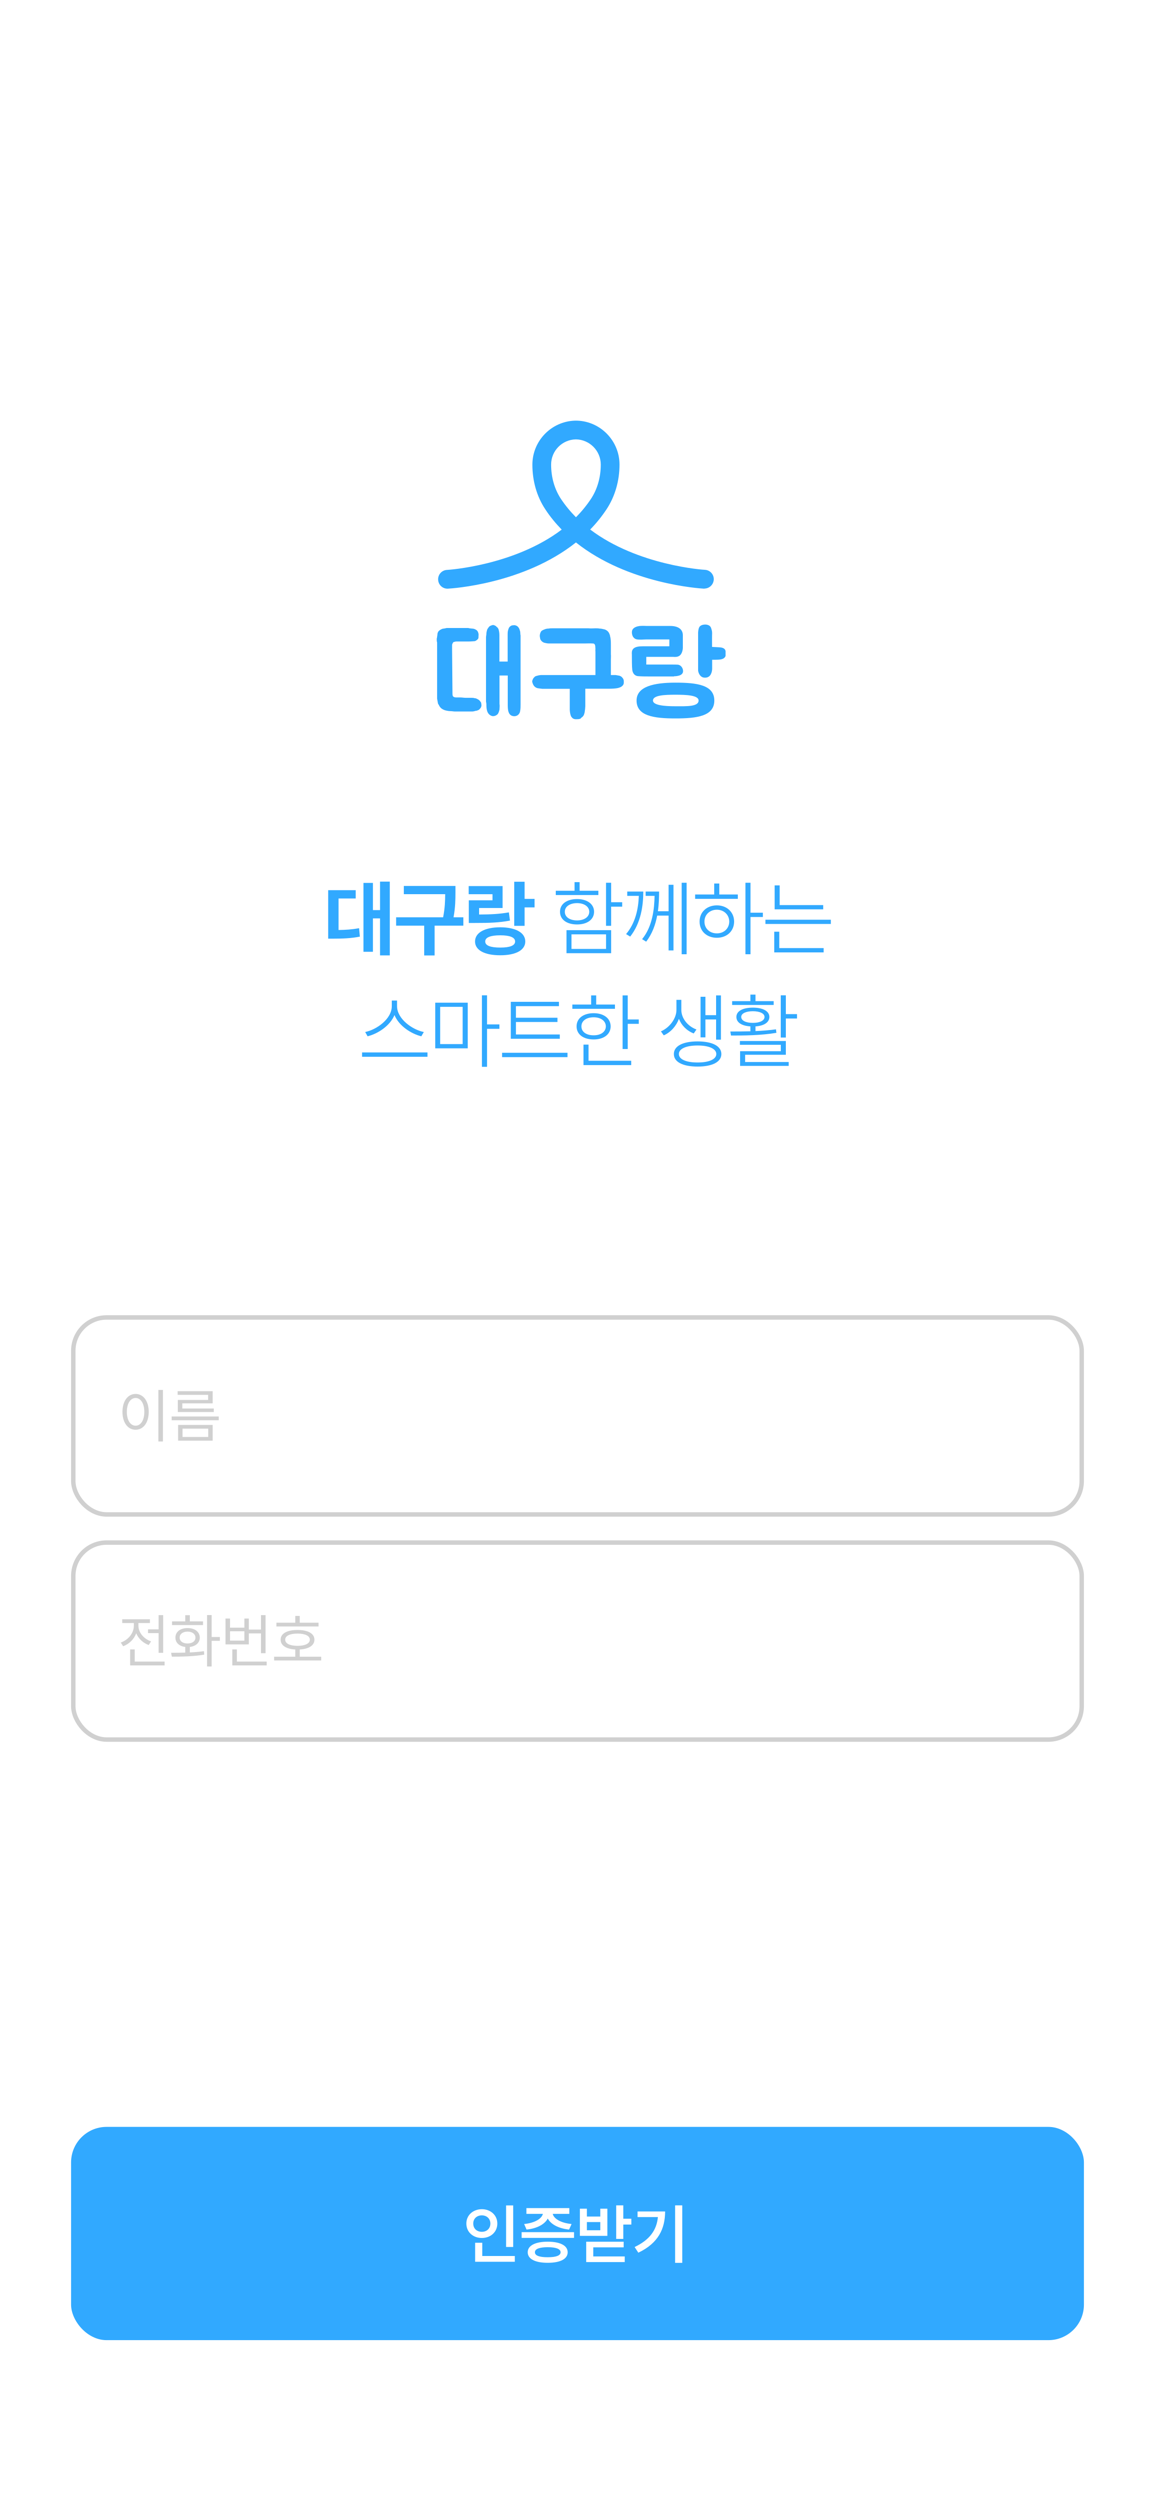<svg width="390" height="844" viewBox="0 0 390 844" fill="none" xmlns="http://www.w3.org/2000/svg">
<rect width="390" height="844" fill="white"/>
<rect x="24.75" y="444.75" width="340.5" height="66.5" rx="11.25" fill="white" stroke="#D0D0D0" stroke-width="1.5"/>
<path d="M55.02 469.219V486.621H53.477V469.219H55.02ZM41.348 476.621C41.357 472.93 43.193 470.576 45.781 470.566C48.359 470.576 50.225 472.93 50.215 476.621C50.225 480.322 48.359 482.666 45.781 482.656C43.193 482.666 41.357 480.322 41.348 476.621ZM42.832 476.621C42.832 479.443 44.043 481.299 45.781 481.289C47.529 481.299 48.73 479.443 48.73 476.621C48.73 473.799 47.529 471.943 45.781 471.934C44.043 471.943 42.832 473.799 42.832 476.621ZM73.867 478.184V479.453H57.969V478.184H73.867ZM59.98 470.879V469.648H71.816V473.75H61.562V475.488H72.188V476.68H60.039V472.598H70.273V470.879H59.98ZM60.137 486.348V481.035H71.816V486.348H60.137ZM61.641 485.098H70.312V482.285H61.641V485.098Z" fill="#D0D0D0"/>
<rect x="24.75" y="520.75" width="340.5" height="66.5" rx="11.25" fill="white" stroke="#D0D0D0" stroke-width="1.5"/>
<path d="M55.098 545.238V557.973H53.555V551.312H49.98V550.043H53.555V545.238H55.098ZM40.781 554.496C43.34 553.598 45.195 551.303 45.195 548.812V547.914H41.27V546.645H50.625V547.914H46.738V548.812C46.738 551.059 48.477 553.236 51.016 554.105L50.215 555.336C48.262 554.623 46.748 553.168 45.996 551.371C45.244 553.383 43.643 554.975 41.582 555.746L40.781 554.496ZM43.945 562.211V556.82H45.488V560.922H55.586V562.211H43.945ZM71.465 545.219V552.621H74.238V553.91H71.465V562.582H69.922V545.219H71.465ZM57.773 557.953C59.19 557.953 60.84 557.943 62.559 557.895V555.98C60.537 555.746 59.219 554.555 59.238 552.836C59.219 550.873 60.879 549.604 63.34 549.613C65.762 549.604 67.451 550.873 67.461 552.836C67.451 554.564 66.113 555.746 64.102 555.98V557.836C65.713 557.758 67.353 557.621 68.867 557.406L68.965 558.578C65.176 559.223 61.074 559.262 58.027 559.262L57.773 557.953ZM58.086 548.598V547.348H62.559V545.258H64.102V547.348H68.555V548.598H58.086ZM60.664 552.836C60.674 554.037 61.728 554.828 63.34 554.809C64.922 554.828 65.986 554.037 65.996 552.836C65.986 551.625 64.922 550.805 63.34 550.805C61.728 550.805 60.674 551.625 60.664 552.836ZM89.668 545.238V558.09H88.125V551.41H84.023V555.121H76.152V546.391H77.676V549.477H82.519V546.391H84.023V550.121H88.125V545.238H89.668ZM77.676 553.852H82.519V550.688H77.676V553.852ZM78.438 562.211V556.82H79.981V560.922H90.059V562.211H78.438ZM107.559 547.797V549.066H93.34V547.797H99.707V545.512H101.211V547.797H107.559ZM92.559 560.551V559.281H99.707V556.84C96.611 556.674 94.746 555.473 94.766 553.52C94.746 551.459 96.924 550.238 100.469 550.258C103.965 550.238 106.182 551.459 106.172 553.52C106.182 555.473 104.277 556.674 101.211 556.84V559.281H108.457V560.551H92.559ZM96.309 553.52C96.289 554.838 97.881 555.6 100.469 555.609C103.027 555.6 104.619 554.838 104.609 553.52C104.619 552.23 103.027 551.469 100.469 551.469C97.881 551.469 96.289 552.23 96.309 553.52Z" fill="#D0D0D0"/>
<path d="M131.619 297.617V322.523H128.322V310.032H125.925V321.305H122.724V298.052H125.925V307.238H128.322V297.617H131.619ZM110.813 316.877V300.508H120.104V303.312H114.313V313.957C116.72 313.919 118.857 313.783 121.255 313.348L121.516 316.191C118.48 316.78 115.831 316.867 112.553 316.877H110.813ZM153.789 299.087V301.32C153.779 303.641 153.779 306.184 153.141 309.674H156.457V312.488H146.75V322.543H143.231V312.488H133.756V309.674H149.622C150.25 306.454 150.308 304.018 150.318 301.862H136.357V299.087H153.789ZM177.138 297.656V303.448H180.503V306.319H177.138V312.555H173.638V297.656H177.138ZM158.256 301.872V299.126H169.703V306.532H161.775V308.727C165.874 308.707 168.669 308.552 171.83 308.001L172.198 310.776C168.639 311.453 165.439 311.588 160.383 311.579H158.294V303.931H166.3V301.872H158.256ZM160.402 317.834C160.402 314.847 163.66 313.048 168.92 313.039C174.102 313.048 177.37 314.847 177.37 317.834C177.37 320.783 174.102 322.494 168.92 322.485C163.66 322.494 160.402 320.783 160.402 317.834ZM163.844 317.834C163.825 319.198 165.604 319.894 168.92 319.884C172.207 319.894 173.928 319.198 173.928 317.834C173.928 316.452 172.207 315.746 168.92 315.746C165.604 315.746 163.825 316.452 163.844 317.834ZM206.36 298.004V304.569H210.093V306.077H206.36V312.536H204.63V298.004H206.36ZM187.662 302.152V300.702H194.004V297.791H195.715V300.702H202.048V302.152H187.662ZM189.093 307.798C189.073 305.198 191.365 303.515 194.855 303.506C198.297 303.515 200.588 305.198 200.598 307.798C200.588 310.419 198.297 312.081 194.855 312.081C191.365 312.081 189.073 310.419 189.093 307.798ZM190.726 307.798C190.707 309.558 192.36 310.709 194.855 310.718C197.301 310.709 198.954 309.558 198.974 307.798C198.954 306.068 197.301 304.888 194.855 304.878C192.36 304.888 190.707 306.068 190.726 307.798ZM191.287 321.789V314.006H206.36V321.789H191.287ZM192.97 320.338H204.639V315.417H192.97V320.338ZM217.218 300.972C217.199 305.729 216.454 311.53 212.79 316.181L211.407 315.33C214.607 311.53 215.545 306.764 215.71 302.432H211.794V300.972H217.218ZM216.812 317.041C220.36 312.72 220.94 306.773 221.027 302.432H218.011V300.972H222.555C222.545 302.867 222.497 305.188 222.149 307.624H225.755V298.691H227.409V320.851H225.755V309.094H221.907C221.337 312.12 220.244 315.233 218.185 317.892L216.812 317.041ZM230.174 322.137V298.004H231.846V322.137H230.174ZM253.417 298.004V308.108H257.593V309.568H253.417V322.137H251.705V298.004H253.417ZM234.718 303.438V301.968H241.157V298.265H242.878V301.968H249.133V303.438H234.718ZM236.226 311.115C236.207 307.895 238.662 305.642 242.056 305.633C245.44 305.642 247.867 307.895 247.886 311.115C247.867 314.354 245.44 316.577 242.056 316.577C238.662 316.577 236.207 314.354 236.226 311.115ZM237.87 311.115C237.85 313.406 239.629 315.108 242.056 315.088C244.463 315.108 246.223 313.406 246.242 311.115C246.223 308.823 244.463 307.112 242.056 307.102C239.629 307.112 237.85 308.823 237.87 311.115ZM277.965 305.546V306.977H261.567V298.894H263.268V305.546H277.965ZM258.454 311.917V310.486H280.546V311.917H258.454ZM261.431 321.518V314.528H263.133V320.058H278.11V321.518H261.431ZM134.07 339.678C134.07 344 139.311 347.655 143.11 348.39L142.269 349.84C138.875 349.008 134.718 346.369 133.2 342.666C131.672 346.359 127.534 348.989 124.121 349.84L123.309 348.39C127.09 347.635 132.281 344.039 132.291 339.678V337.773H134.07V339.678ZM122.255 356.753V355.283H144.348V356.753H122.255ZM157.941 338.489V353.901H146.968V338.489H157.941ZM148.631 352.47H156.22V339.891H148.631V352.47ZM162.727 360.137V336.004H164.458V345.818H168.635V347.316H164.458V360.137H162.727ZM189.025 349.221V350.671H172.473V338.199H188.735V339.659H174.213V343.575H188.233V345.015H174.213V349.221H189.025ZM169.534 356.878V355.399H191.626V356.878H169.534ZM211.959 336.033V344.155H215.691V345.634H211.959V354.133H210.228V336.033H211.959ZM193.26 340.558V339.117H199.602V336.033H201.314V339.117H207.647V340.558H193.26ZM194.691 346.494C194.672 343.778 196.982 342.037 200.453 342.037C203.866 342.037 206.187 343.778 206.196 346.494C206.187 349.182 203.866 350.903 200.453 350.903C196.982 350.903 194.672 349.182 194.691 346.494ZM196.325 346.494C196.306 348.302 197.959 349.521 200.453 349.501C202.899 349.521 204.553 348.302 204.572 346.494C204.553 344.657 202.899 343.42 200.453 343.42C197.959 343.42 196.306 344.657 196.325 346.494ZM197.021 359.557V352.644H198.723V358.097H213.138V359.557H197.021ZM230.062 340.954C230.062 343.652 232.093 346.407 235.167 347.539L234.249 348.883C231.861 347.954 230.091 346.117 229.25 343.942C228.37 346.311 226.543 348.457 224.126 349.521L223.169 348.177C226.282 346.814 228.409 343.652 228.409 340.954V337.532H230.062V340.954ZM227.539 355.825C227.52 353.127 230.555 351.57 235.554 351.561C240.514 351.57 243.579 353.127 243.579 355.825C243.579 358.503 240.514 360.059 235.554 360.059C230.555 360.059 227.52 358.503 227.539 355.825ZM229.231 355.825C229.221 357.594 231.677 358.696 235.554 358.677C239.392 358.696 241.858 357.594 241.868 355.825C241.858 354.036 239.392 352.943 235.554 352.943C231.677 352.943 229.221 354.036 229.231 355.825ZM236.55 350.198V336.497H238.194V342.704H241.8V336.033H243.434V350.971H241.8V344.155H238.194V350.198H236.55ZM265.352 336.004V342.347H269.123V343.836H265.352V350.265H263.631V336.004H265.352ZM246.605 348.225C248.587 348.225 250.936 348.215 253.383 348.148V346.494C250.472 346.32 248.635 345.18 248.655 343.304C248.635 341.322 250.82 340.162 254.214 340.162C257.588 340.162 259.773 341.322 259.793 343.304C259.773 345.17 257.965 346.301 255.104 346.494V348.08C257.443 347.974 259.822 347.79 262.017 347.481L262.162 348.67C256.931 349.55 251.081 349.588 246.827 349.579L246.605 348.225ZM247.214 339.262V337.967H253.383V335.762H255.104V337.967H261.243V339.262H247.214ZM249.834 352.702V351.425H265.352V356.076H251.604V358.522H266.309V359.827H249.902V354.867H263.651V352.702H249.834ZM250.289 343.304C250.279 344.512 251.816 345.315 254.214 345.305C256.602 345.315 258.149 344.512 258.149 343.304C258.149 342.134 256.602 341.38 254.214 341.37C251.816 341.38 250.279 342.134 250.289 343.304Z" fill="#31A9FF"/>
<rect x="24" y="718" width="342" height="72" rx="12" fill="#31A9FF"/>
<path d="M173.284 744.512V758.544H170.891V744.512H173.284ZM157.468 750.635C157.46 747.809 159.747 745.789 162.702 745.789C165.657 745.789 167.928 747.809 167.928 750.635C167.928 753.507 165.657 755.512 162.702 755.505C159.747 755.512 157.46 753.507 157.468 750.635ZM159.8 750.635C159.792 752.36 161.038 753.423 162.702 753.423C164.32 753.423 165.581 752.36 165.581 750.635C165.581 748.956 164.32 747.87 162.702 747.87C161.038 747.87 159.792 748.956 159.8 750.635ZM160.438 763.535V757.115H162.846V761.597H173.831V763.535H160.438ZM193.825 753.537V755.474H176.132V753.537H193.825ZM176.983 750.795C180.591 750.438 182.946 748.987 183.311 747.361H177.75V745.424H192.237V747.361H186.631C186.988 748.964 189.305 750.438 192.997 750.795L192.153 752.664C188.629 752.307 186.015 750.909 184.959 748.941C183.911 750.901 181.328 752.307 177.796 752.664L176.983 750.795ZM178.191 760.329C178.191 758.065 180.736 756.758 184.952 756.758C189.153 756.758 191.675 758.065 191.682 760.329C191.675 762.608 189.153 763.892 184.952 763.884C180.736 763.892 178.191 762.608 178.191 760.329ZM180.622 760.329C180.606 761.453 182.133 762.015 184.952 762.008C187.74 762.015 189.282 761.453 189.297 760.329C189.282 759.197 187.74 758.627 184.952 758.619C182.133 758.627 180.606 759.197 180.622 760.329ZM210.468 744.497V749.01H213.18V750.97H210.468V755.824H208.068V744.497H210.468ZM195.807 754.791V745.622H198.169V748.265H202.697V745.622H205.082V754.791H195.807ZM197.941 763.641V756.766H210.582V758.665H200.327V761.742H210.947V763.641H197.941ZM198.169 752.899H202.697V750.126H198.169V752.899ZM230.371 744.497V763.899H227.963V744.497H230.371ZM214.289 758.559C219.371 756.143 221.726 752.869 222.151 748.448H215.276V746.556H224.582C224.574 752.337 222.333 757.244 215.542 760.473L214.289 758.559Z" fill="white"/>
<g clip-path="url(#clip0_36_737)">
<path d="M162.05 236.712C162.398 236.933 162.525 237.313 162.525 237.724C162.651 238.072 162.525 238.547 162.398 238.8C162.177 239.179 161.924 239.432 161.702 239.622C161.386 239.749 161.038 239.97 160.563 239.97C160.216 240.097 159.741 240.192 159.393 240.192H153.636C153.161 240.192 152.623 240.065 152.022 240.065C151.548 240.065 150.915 239.939 150.504 239.844C150.029 239.717 149.555 239.527 149.08 239.179C148.732 238.895 148.416 238.547 148.163 237.946C147.942 237.724 147.815 237.345 147.815 237.028C147.688 236.554 147.688 236.206 147.594 235.858V216.878C147.467 216.561 147.467 216.087 147.467 215.612C147.594 215.264 147.594 214.758 147.688 214.315C147.688 213.841 147.815 213.493 148.036 213.145C148.258 212.923 148.511 212.67 148.827 212.544C149.175 212.322 149.523 212.196 149.903 212.196C150.251 212.101 150.504 212.101 150.82 212.006H158.128C158.476 212.132 158.982 212.132 159.361 212.196C159.804 212.196 160.279 212.322 160.627 212.544C161.101 212.765 161.323 213.145 161.449 213.493C161.576 213.841 161.639 214.189 161.576 214.631C161.576 215.138 161.576 215.391 161.449 215.612C161.228 215.96 160.848 216.213 160.405 216.435C160.057 216.435 159.266 216.561 158.159 216.561H154.142C153.794 216.561 153.446 216.656 153.193 216.751C153.066 216.751 153.003 216.878 152.876 217.099C152.75 217.32 152.655 217.573 152.655 217.795V219.282L152.782 233.738C152.782 234.434 152.782 234.909 153.003 235.099C153.193 235.32 153.541 235.447 154.015 235.447H155.47C156.071 235.447 156.641 235.573 157.305 235.573H159.235C159.551 235.573 159.899 235.573 160.247 235.7C160.595 235.7 160.943 235.826 161.291 236.048C161.607 236.174 161.829 236.396 162.082 236.649L162.05 236.712ZM175.779 214.41V237.693C175.779 238.452 175.779 239.211 175.653 239.939C175.526 241.077 174.641 241.9 173.407 241.773C171.446 241.552 171.446 239.338 171.446 237.693V228.044H168.662V237.598C168.788 238.357 168.662 238.895 168.662 239.496C168.535 240.192 168.314 240.666 168.124 240.983C167.649 241.584 166.7 241.932 166.005 241.679C164.36 241.077 164.233 239.243 164.233 237.819C164.233 237.345 164.106 236.997 164.106 236.775V215.169C164.106 214.79 164.233 214.315 164.233 213.999C164.233 213.524 164.36 213.05 164.454 212.702C164.549 212.354 164.802 212.038 165.056 211.69C165.309 211.342 165.657 211.215 166.068 211.088C166.289 210.962 166.7 210.962 166.922 211.088C167.143 211.215 167.523 211.31 167.618 211.563C167.966 211.784 168.282 212.101 168.409 212.702C168.535 213.176 168.63 213.746 168.63 214.442V223.331H171.414V214.252C171.414 213.777 171.414 213.303 171.54 212.828C171.667 212.354 171.762 212.038 172.015 211.69C172.363 211.342 172.679 211.088 173.28 211.088C173.881 210.962 174.514 211.215 174.862 211.563C175.178 211.911 175.4 212.227 175.526 212.828C175.748 213.303 175.653 213.872 175.748 214.442L175.779 214.41Z" fill="#31A9FF"/>
<path d="M196.246 242.406C195.93 242.723 195.456 242.786 194.981 242.786C194.19 242.849 193.494 242.786 193.02 242.09C192.703 241.774 192.64 241.236 192.545 240.919C192.482 240.603 192.387 239.97 192.387 239.654V232.536H183.118C182.486 232.473 181.948 232.378 181.473 232.315C180.936 232.157 180.461 231.84 180.145 231.303C179.923 230.923 179.702 230.385 179.702 229.942C179.828 229.468 179.987 228.993 180.366 228.677C180.524 228.456 180.746 228.297 181.062 228.203C181.379 228.139 181.6 228.044 181.916 227.981C182.138 227.981 182.391 227.886 182.612 227.886H201.055V219.978C200.992 219.598 201.055 219.345 201.055 219.029C200.992 218.554 201.055 218.08 200.897 217.7C200.802 217.542 200.738 217.384 200.58 217.32C200.422 217.226 200.264 217.226 200.043 217.226C199.252 217.162 198.398 217.226 197.48 217.226H185.428C184.953 217.226 184.479 217.162 183.846 217.004C183.308 216.846 182.897 216.53 182.581 216.055C182.486 215.897 182.359 215.676 182.359 215.296C182.264 215.074 182.264 214.758 182.264 214.442C182.359 213.904 182.486 213.335 182.897 212.955C183.213 212.734 183.593 212.575 184.004 212.417C184.415 212.259 184.795 212.196 185.269 212.196C185.649 212.101 186.124 212.101 186.535 212.101H198.682C199.473 212.196 200.327 212.101 201.118 212.101C201.498 212.101 201.972 212.101 202.447 212.196C202.921 212.196 203.396 212.291 203.87 212.417C204.345 212.48 204.724 212.734 205.041 212.955C205.42 213.271 205.673 213.651 205.832 214.125C205.958 214.442 206.021 214.663 206.021 214.916C206.116 215.138 206.18 215.517 206.18 215.739C206.274 216.435 206.274 217.067 206.274 217.795V220.927C206.338 221.306 206.274 222.097 206.274 222.572V227.886H207.888C208.362 227.981 208.742 228.044 209.153 228.108C209.628 228.266 209.944 228.487 210.165 228.804C210.482 229.12 210.64 229.5 210.64 230.132C210.64 230.797 210.577 231.208 210.007 231.651C209.691 231.967 209.153 232.125 208.584 232.283C207.951 232.442 206.496 232.505 205.832 232.505H197.638V238.389C197.575 239.053 197.575 239.622 197.48 239.907C197.48 240.382 197.322 240.856 197.164 241.331C196.974 241.71 196.658 242.121 196.183 242.343L196.246 242.406Z" fill="#31A9FF"/>
<path d="M227.596 228.361H219.118C217.979 228.361 216.777 228.361 215.544 228.266C214.405 228.234 213.614 227.348 213.487 226.083C213.361 225.102 213.361 222.287 213.361 221.401V221.022C213.329 220.421 213.266 219.725 213.74 219.124C214.436 218.269 215.892 218.174 217.125 218.174H226.014V215.865H218.169C217.853 215.865 217.537 215.897 217.22 215.897C216.904 215.928 216.556 215.928 216.208 215.928C215.702 215.928 215.227 215.897 214.848 215.802C214.373 215.675 214.025 215.359 213.74 214.948C213.393 214.315 213.266 213.493 213.456 212.828C213.74 211.911 214.911 211.5 215.544 211.405C215.923 211.31 216.366 211.278 216.841 211.278H217.537C217.821 211.278 218.043 211.31 218.327 211.31H226.299C229.02 211.31 230.57 212.449 230.57 214.442V218.649C230.57 219.44 230.253 220.832 229.431 221.37C228.767 221.812 228.007 221.812 227.311 221.749H218.232V224.343H227.185C227.691 224.343 228.229 224.343 228.767 224.375C229.621 224.406 230.285 225.071 230.538 225.862C230.854 226.874 230.506 227.601 229.557 227.981C228.925 228.202 228.26 228.297 227.596 228.297V228.361ZM228.071 230.448C235.283 230.448 241.199 231.208 241.199 236.491C241.199 241.773 235.315 242.533 228.071 242.533C220.826 242.533 214.943 241.71 214.943 236.491C214.943 231.745 220.826 230.448 228.071 230.448ZM228.071 234.529C224.433 234.529 220.479 234.687 220.479 236.491C220.479 238.104 224.401 238.42 228.071 238.42C231.74 238.42 235.884 238.61 235.884 236.491C235.884 234.687 231.709 234.529 228.071 234.529ZM240.471 218.396C240.914 218.428 243.034 218.491 243.508 218.586C244.52 218.776 244.868 219.218 244.995 219.756C245.153 220.294 245.185 221.211 244.868 221.718C244.236 222.73 242.907 222.698 241.389 222.73H240.471V225.83C240.44 226.368 240.345 227 240.028 227.601C239.87 227.918 239.649 228.202 239.364 228.392C238.984 228.677 238.51 228.772 238.067 228.772C237.687 228.772 237.276 228.709 236.96 228.487C235.884 227.854 235.726 226.399 235.726 226.368V213.872C235.694 213.682 235.758 212.449 236.074 211.816C236.295 211.31 236.897 210.962 237.656 210.867C238.573 210.741 239.396 210.994 239.807 211.468C240.123 211.848 240.186 212.259 240.313 212.67C240.471 213.176 240.471 213.809 240.44 214.347C240.44 214.252 240.408 217.573 240.44 218.301L240.471 218.396Z" fill="#31A9FF"/>
<path d="M237.845 198.72C237.845 198.72 237.718 198.72 237.687 198.72C236.453 198.656 212.127 197.17 194.475 183.124C176.823 197.17 152.528 198.656 151.263 198.72C149.491 198.815 148.036 197.486 147.941 195.714C147.846 193.975 149.175 192.488 150.915 192.393C151.2 192.393 173.533 191.001 189.666 178.79C187.642 176.702 185.744 174.425 184.099 171.894C181.252 167.592 179.765 162.372 179.765 156.868C179.765 148.801 186.187 142.253 194.158 142C194.253 142 194.38 142 194.475 142C194.57 142 194.696 142 194.791 142C202.763 142.221 209.185 148.801 209.185 156.836C209.185 162.341 207.666 167.56 204.851 171.862C203.174 174.393 201.308 176.702 199.283 178.759C215.416 190.969 237.75 192.361 238.035 192.361C239.775 192.456 241.103 193.943 241.008 195.683C240.913 197.359 239.522 198.688 237.845 198.688V198.72ZM194.475 148.327C189.825 148.39 186.092 152.186 186.092 156.836C186.092 161.107 187.231 165.093 189.382 168.383C190.9 170.66 192.608 172.717 194.475 174.615C196.341 172.748 198.049 170.66 199.568 168.383C201.719 165.093 202.858 161.107 202.858 156.836C202.858 152.186 199.093 148.39 194.475 148.327Z" fill="#31A9FF"/>
</g>
<defs>
<clipPath id="clip0_36_737">
<rect width="101" height="101" fill="white" transform="translate(144 142)"/>
</clipPath>
</defs>
</svg>
